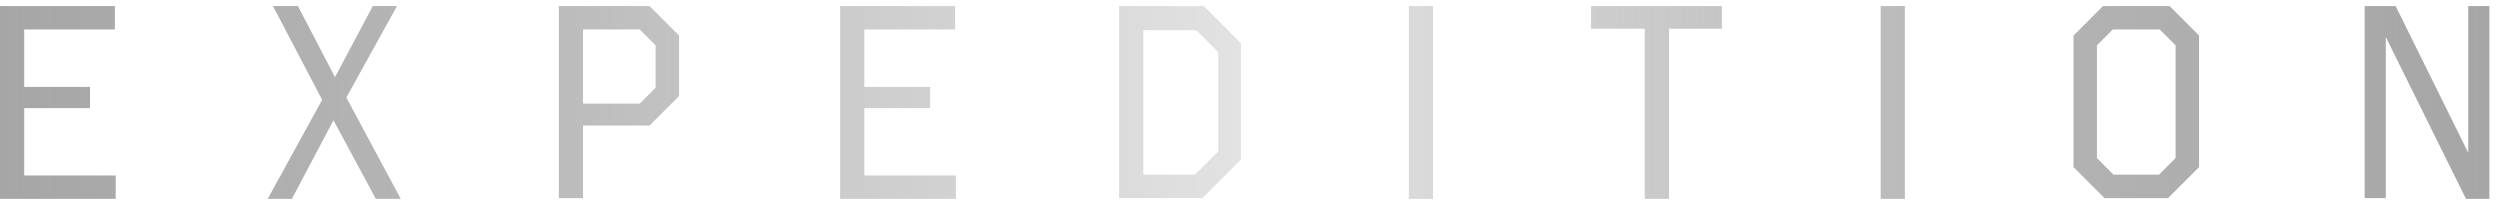 <svg xmlns="http://www.w3.org/2000/svg" width="330.6" height="27.5" viewBox="0 0 330.6 27.5"><path fill="none" d="M-75.4-299.5h480v654h-480z"/><linearGradient id="a" gradientUnits="userSpaceOnUse" y1="13.531" x2="329.225" y2="13.531"><stop offset="0" stop-color="gray" stop-opacity=".7"/><stop offset=".03" stop-color="#868686" stop-opacity=".717"/><stop offset=".36" stop-color="#CACACA" stop-opacity=".91"/><stop offset=".515" stop-color="#E5E5E5"/><stop offset=".53" stop-color="#E1E1E1" stop-opacity=".991"/><stop offset=".851" stop-color="#9C9C9C" stop-opacity=".792"/><stop offset="1" stop-color="gray" stop-opacity=".7"/></linearGradient><path fill="url(#a)" d="M15.2 3.9h-12v7.6h8.7v2.8H3.2v8.9h12.1v3.1H0V.8h15.2v3.1zm30.6 9L53 26.3h-3.3l-5.6-10.4-5.5 10.4h-3.2l7.2-13.1L36.1.8h3.3l4.9 9.4 5-9.4h3.2l-6.7 12.1zm44-.2l-3.9 3.9h-8.8v9.6h-3.2V.8h12l3.9 3.9v8zM77.1 3.9v9.8h7.5l2.1-2.1V6l-2.1-2.1h-7.5zm49.3 0h-12.1v7.6h8.7v2.8h-8.7v8.9h12.1v3.1h-15.3V.8h15.2v3.1zm37.7 17.2l-5.1 5.1h-11V.8h11.2l4.9 4.9v15.4zM151.2 3.9v19.2h6.8l3.1-3.1V6.9L158.2 4h-7zm38.3 22.4h-3.2V.8h3.2v25.5zm38.3-22.5h-7.1v22.5h-3.2V3.8h-7.1v-3h17.3v3zm24.1 22.5h-3.2V.8h3.2v25.5zm38.9-4.2l-4.1 4.1h-8.4l-4.1-4.1V4.7l3.9-3.9h8.8l3.9 3.9v17.4zM279.4 3.9L277.3 6v14.9l2.2 2.2h6l2.2-2.2V6l-2.1-2.1h-6.2zm49.8 22.4h-3.1L315.5 4.9v21.3h-2.8V.8h4.1l9.6 19.4V.8h2.8v25.5z"/></svg>